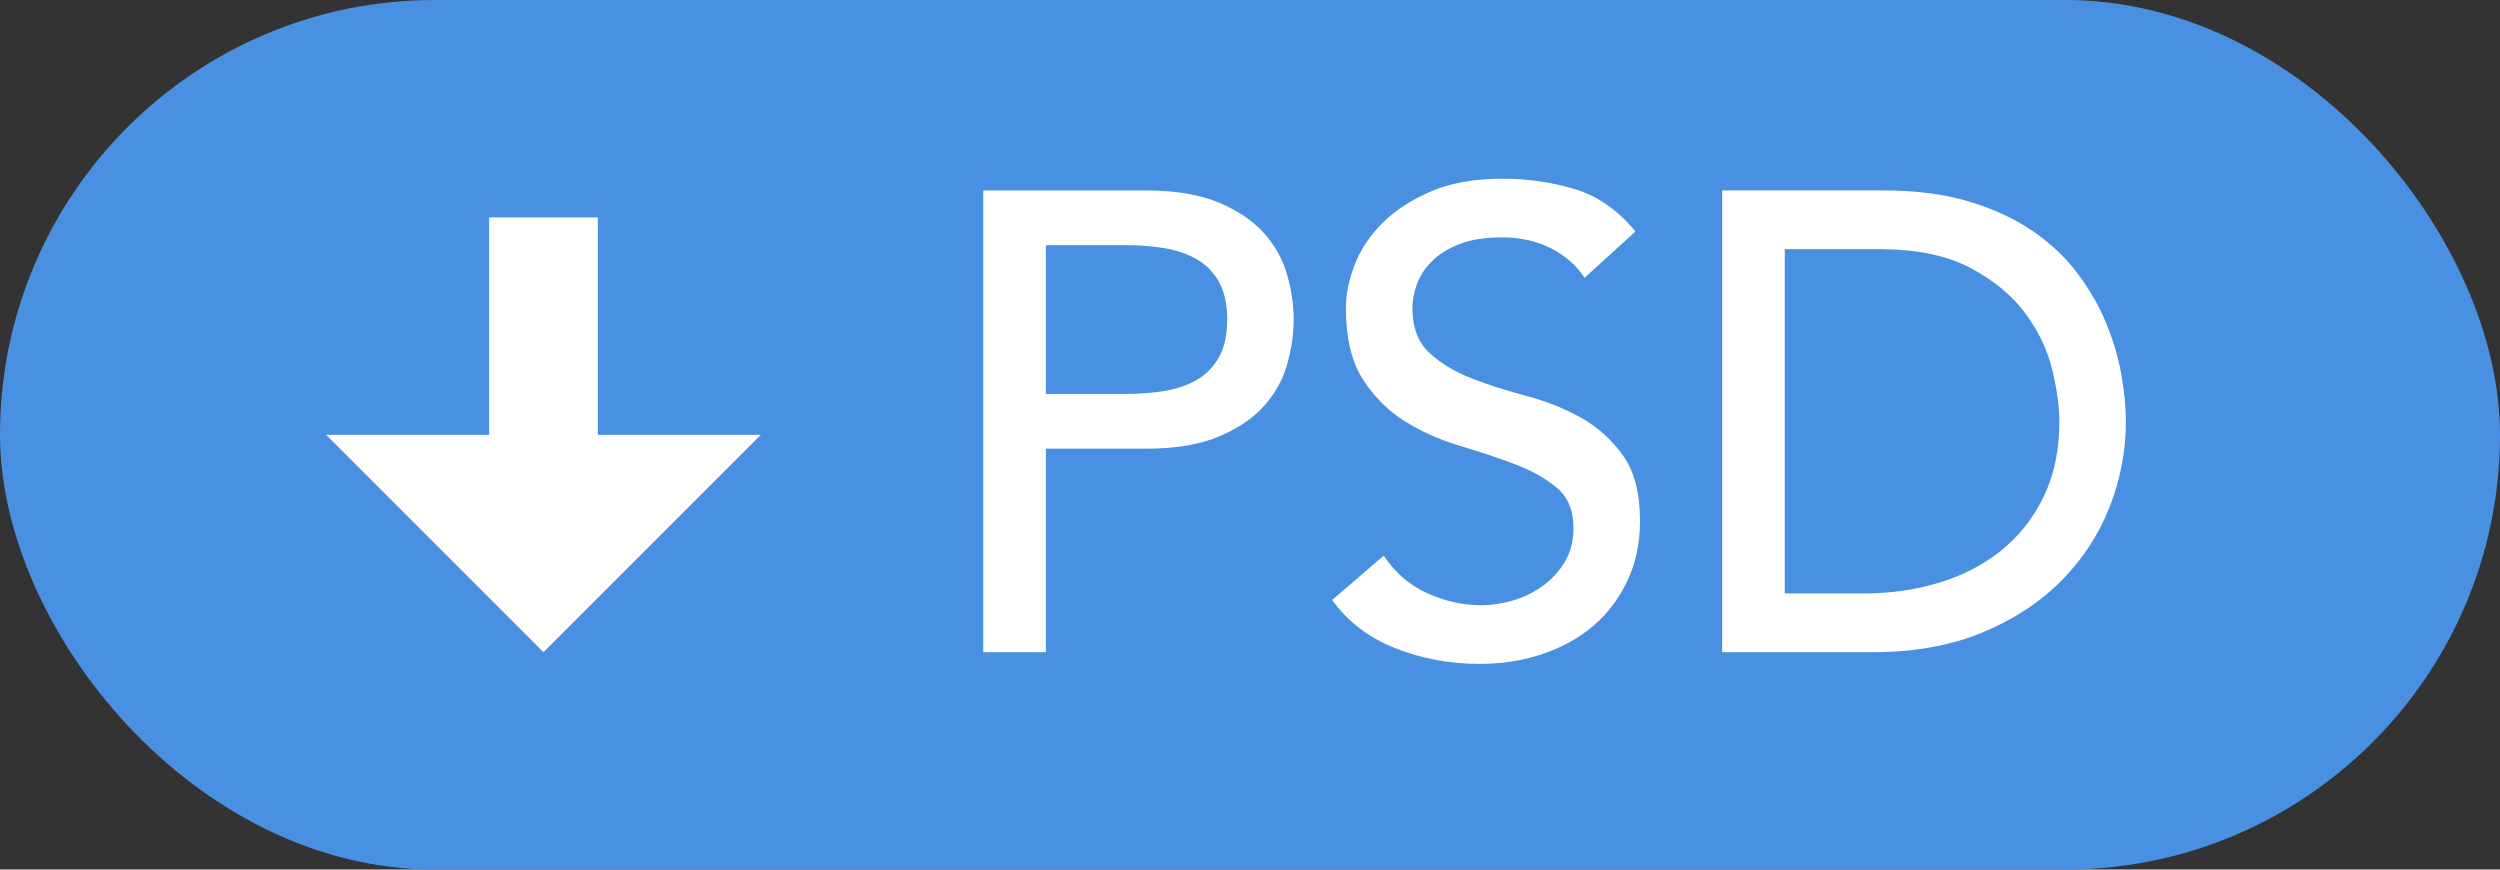 <svg width="46" height="16" viewBox="0 0 46 16" xmlns="http://www.w3.org/2000/svg" xmlns:sketch="http://www.bohemiancoding.com/sketch/ns"><rect x="0" y="0" width="46" height="16" fill="#333333" stroke="none"/><g sketch:type="MSArtboardGroup" fill="none"><rect fill="#4990E2" sketch:type="MSShapeGroup" width="46" height="16" rx="8"/><path d="M6 8l4 4 4-4h-3v-4h-2v4h-3z" fill="#fff" sketch:type="MSShapeGroup"/><path d="M18.092 3.504h2.988c.544 0 .992.074 1.344.222.352.148.63.336.834.564.204.228.346.484.426.768.08.284.12.558.12.822 0 .264-.04.538-.12.822-.08.284-.222.54-.426.768-.204.228-.482.416-.834.564-.352.148-.8.222-1.344.222h-1.836v3.744h-1.152v-8.496zm1.152 3.744h1.512c.224 0 .446-.018.666-.054.22-.036.416-.102.588-.198.172-.096.31-.234.414-.414.104-.18.156-.414.156-.702s-.052-.522-.156-.702c-.104-.18-.242-.318-.414-.414-.172-.096-.368-.162-.588-.198-.22-.036-.442-.054-.666-.054h-1.512v2.736zm6.216 2.976c.208.312.474.542.798.69.324.148.658.222 1.002.222.192 0 .388-.03.588-.09.2-.06.382-.15.546-.27.164-.12.298-.268.402-.444.104-.176.156-.38.156-.612 0-.328-.104-.578-.312-.75-.208-.172-.466-.316-.774-.432-.308-.116-.644-.228-1.008-.336-.364-.108-.7-.258-1.008-.45-.308-.192-.566-.45-.774-.774-.208-.324-.312-.762-.312-1.314 0-.248.054-.512.162-.792.108-.28.278-.536.51-.768.232-.232.53-.426.894-.582.364-.156.802-.234 1.314-.234.464 0 .908.064 1.332.192.424.128.796.388 1.116.78l-.936.852c-.144-.224-.348-.404-.612-.54s-.564-.204-.9-.204c-.32 0-.586.042-.798.126-.212.084-.382.192-.51.324s-.218.274-.27.426c-.052.152-.078.292-.078.42 0 .36.104.636.312.828.208.192.466.348.774.468.308.12.644.228 1.008.324s.7.23 1.008.402c.308.172.566.404.774.696.208.292.312.694.312 1.206 0 .408-.078.776-.234 1.104-.156.328-.366.604-.63.828-.264.224-.576.396-.936.516-.36.12-.744.18-1.152.18-.544 0-1.06-.096-1.548-.288-.488-.192-.876-.488-1.164-.888l.948-.816zm6.228-6.72h2.964c.6 0 1.126.068 1.578.204.452.136.844.318 1.176.546.332.228.608.49.828.786.22.296.394.6.522.912.128.312.22.624.276.936.056.312.084.6.084.864 0 .544-.1 1.07-.3 1.578-.2.508-.496.96-.888 1.356-.392.396-.878.714-1.458.954s-1.25.36-2.01.36h-2.772v-8.496zm1.152 7.416h1.452c.488 0 .95-.066 1.386-.198.436-.132.818-.33 1.146-.594.328-.264.588-.594.78-.99.192-.396.288-.858.288-1.386 0-.272-.044-.59-.132-.954-.088-.364-.254-.71-.498-1.038-.244-.328-.582-.606-1.014-.834-.432-.228-.992-.342-1.68-.342h-1.728v6.336z" fill="#fff" sketch:type="MSShapeGroup"/></g></svg>